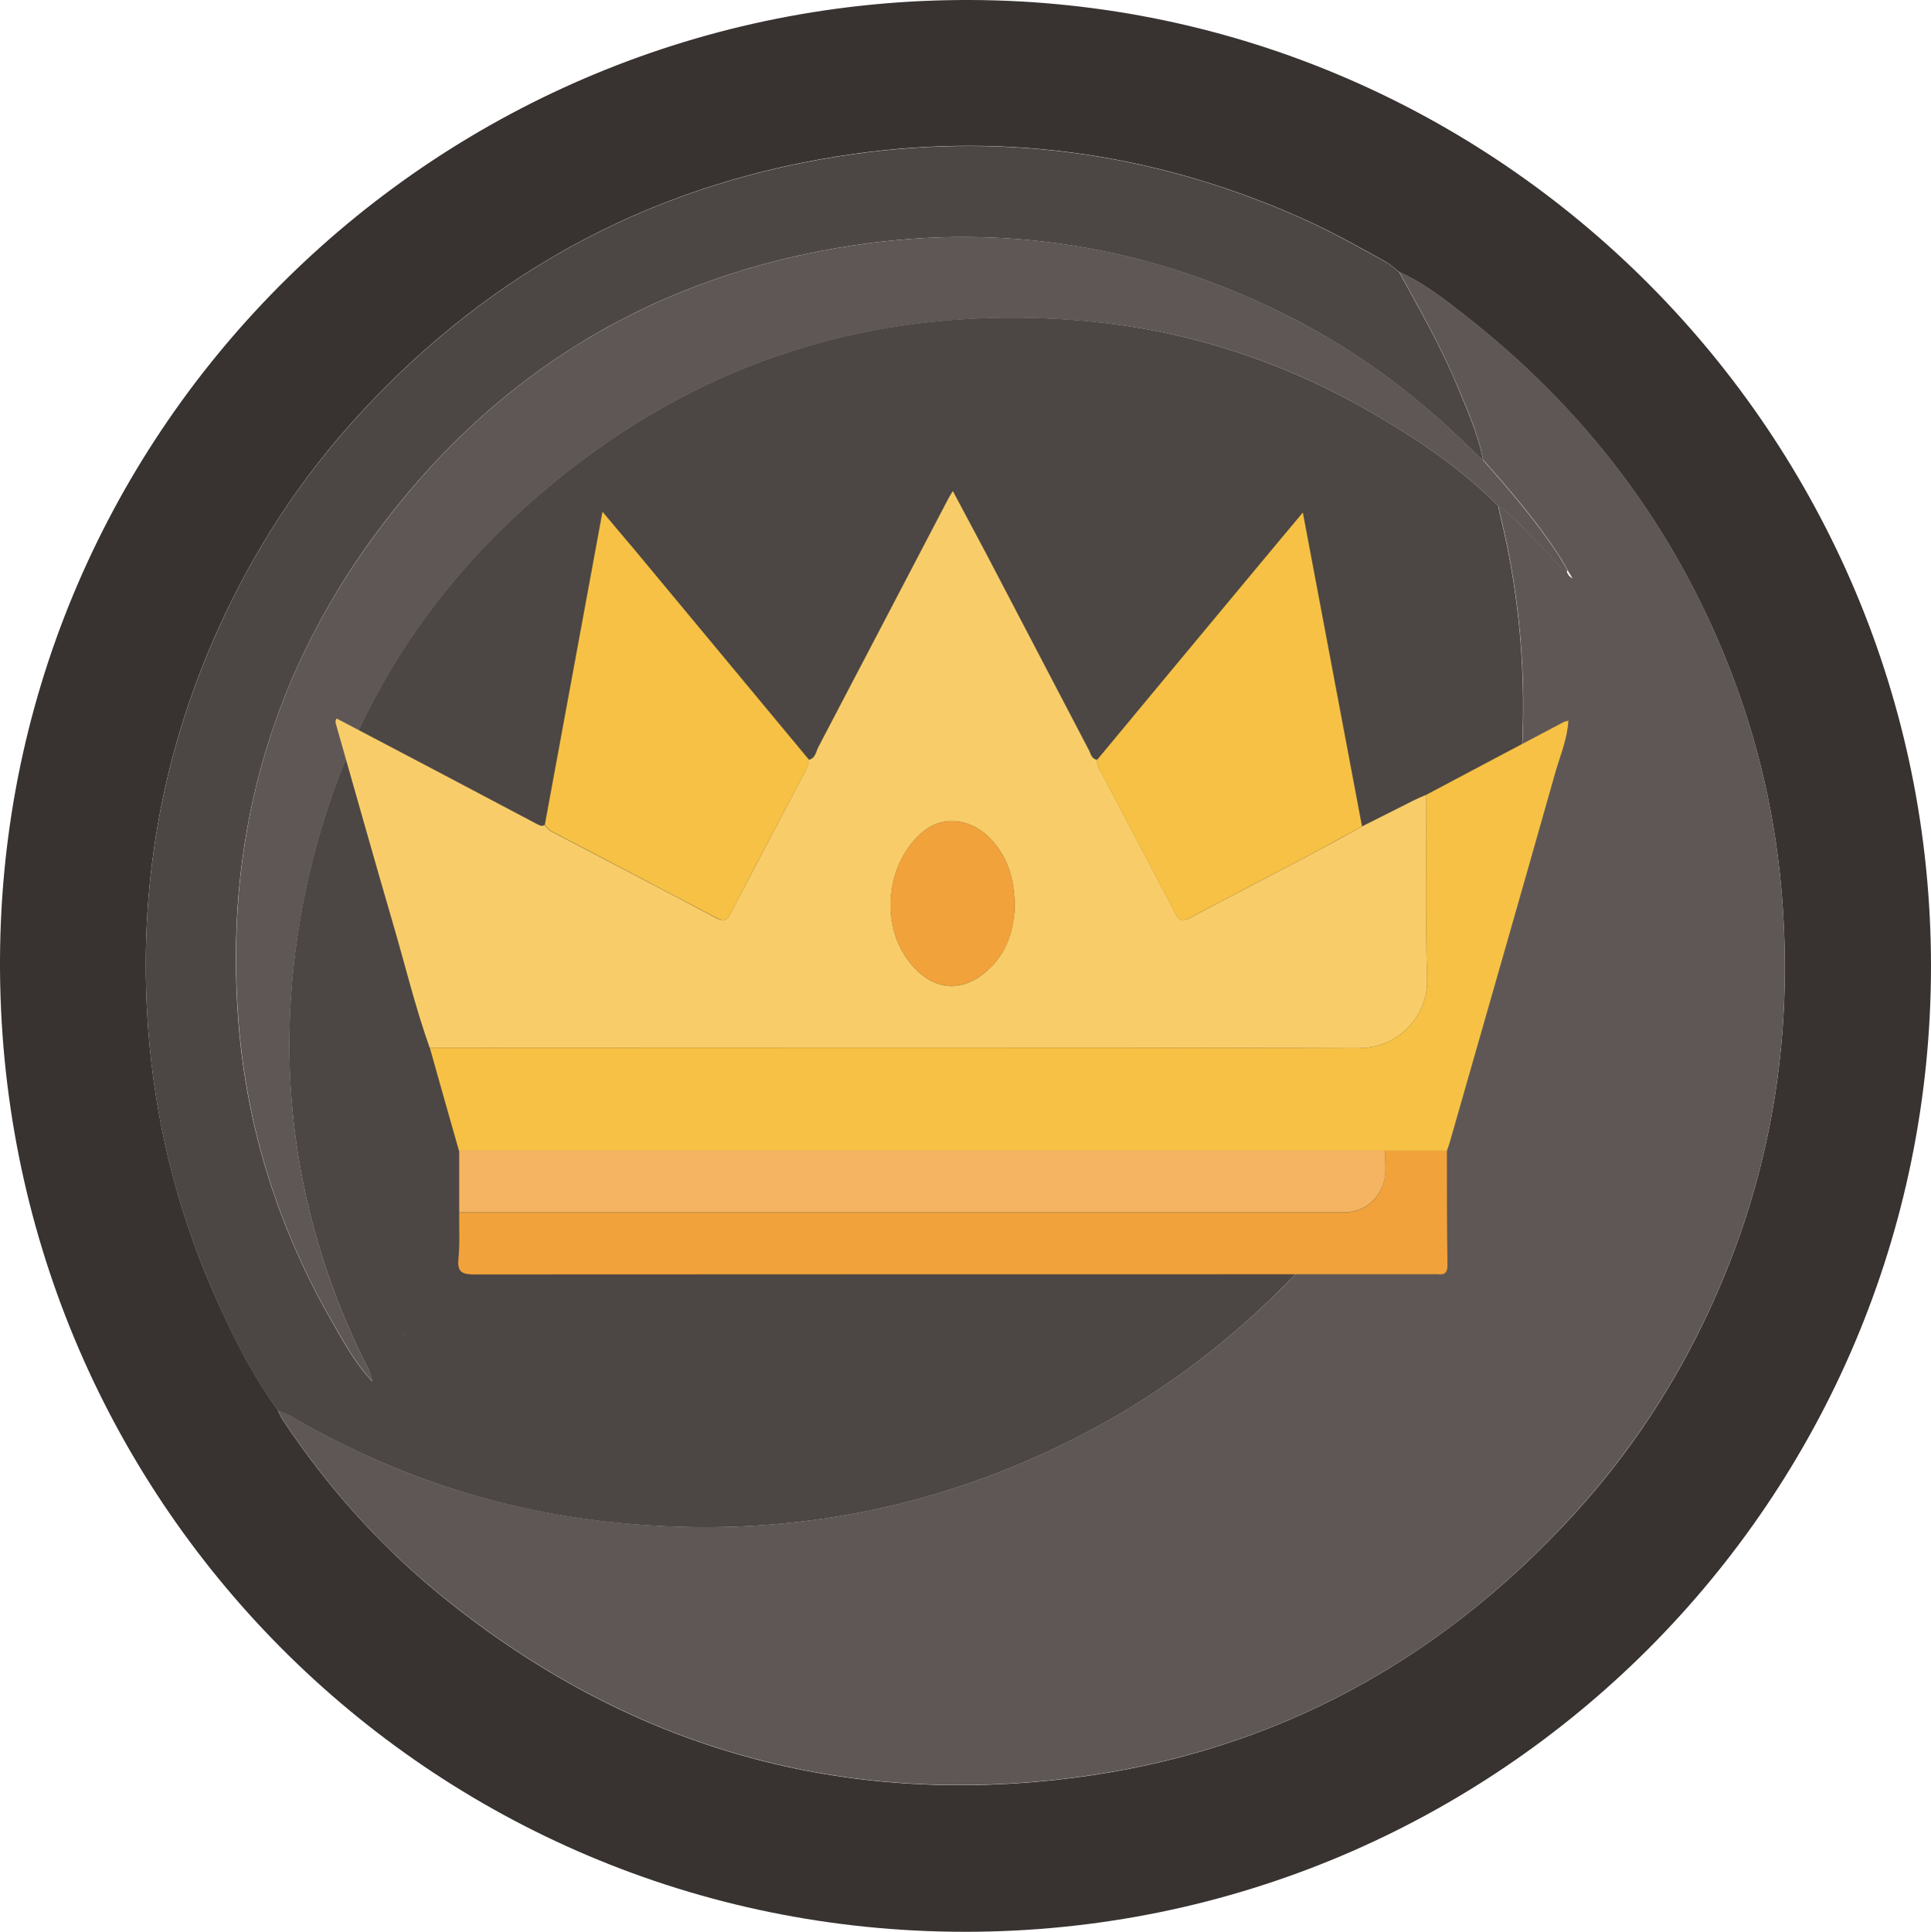 <?xml version="1.0" encoding="UTF-8"?>
<svg id="Layer_2" data-name="Layer 2" xmlns="http://www.w3.org/2000/svg" viewBox="0 0 100.8 100.83">
  <defs>
    <style>
      .cls-1 {
        fill: #4c4644;
      }

      .cls-2 {
        fill: #f2a23a;
      }

      .cls-3 {
        fill: #b69942;
      }

      .cls-4 {
        fill: #5e5756;
      }

      .cls-5 {
        fill: #383331;
      }

      .cls-6 {
        fill: #f6c144;
      }

      .cls-7 {
        fill: #f4b461;
      }

      .cls-8 {
        fill: #f8cd69;
      }
    </style>
  </defs>
  <g id="Layer_1-2" data-name="Layer 1">
    <g>
      <path class="cls-5" d="M50.38,100.83C22.43,100.83-.12,78.21,0,50.08,.11,22.19,22.92-.1,50.67,0c27.61,.1,50.14,22.69,50.13,50.44-.01,27.85-22.57,50.39-50.42,50.39h0ZM14.51,73.63c.09,.17,.16,.35,.27,.51,2.25,3.39,4.93,6.41,8.06,8.99,9.34,7.68,20.08,11.05,32.12,9.79,10.82-1.13,19.9-5.87,27.24-13.92,3.39-3.72,6-7.94,7.89-12.6,2.51-6.18,3.44-12.6,2.96-19.24-.3-4.28-1.24-8.41-2.81-12.39-2.9-7.37-7.54-13.44-13.77-18.31-1.08-.84-2.16-1.7-3.43-2.26-.22-.17-.42-.37-.66-.51-1.38-.77-2.77-1.55-4.22-2.21-7.53-3.4-15.4-4.59-23.57-3.45-10.2,1.43-18.81,5.97-25.8,13.56-3.08,3.34-5.53,7.1-7.4,11.24-2.99,6.63-4.19,13.59-3.66,20.83,.35,4.74,1.46,9.32,3.37,13.7,.96,2.19,2,4.33,3.42,6.26h0Z"/>
      <path class="cls-1" d="M14.52,73.63c-1.43-1.93-2.47-4.07-3.42-6.26-1.91-4.37-3.02-8.95-3.37-13.7-.53-7.24,.67-14.2,3.66-20.83,1.87-4.15,4.32-7.9,7.4-11.24,6.99-7.59,15.59-12.13,25.8-13.56,8.18-1.14,16.04,.05,23.57,3.45,1.45,.66,2.83,1.44,4.22,2.21,.24,.13,.44,.34,.66,.51,1.05,1.92,2.14,3.81,2.99,5.84,.54,1.3,1.13,2.6,1.4,4-.28-.27-.56-.53-.84-.8-2.84-2.79-6.03-5.11-9.6-6.88-7.07-3.5-14.54-4.74-22.35-3.58-10.53,1.57-18.97,6.73-25.22,15.33-5.45,7.51-7.7,15.97-6.98,25.21,.44,5.62,2.12,10.85,4.93,15.73,.61,1.06,1.2,2.14,2.05,3.03,.04,.04,.09,.08,.13,.12l.02,.05-.03-.05s-.08-.09-.12-.13c-.06-.48-.34-.88-.54-1.3-3.72-7.77-4.69-15.9-2.93-24.31,1.78-8.5,6.06-15.56,12.74-21.11,7.94-6.61,17.14-9.44,27.41-8.66,5.5,.42,10.66,2.04,15.44,4.8,2.4,1.39,4.71,2.92,6.67,4.91,.03,.15,.05,.29,.09,.44,1.14,4.61,1.45,9.28,1.03,14.01-.32,3.65-1.12,7.21-2.38,10.66-1.89,5.19-4.67,9.86-8.36,13.95-3.73,4.13-8.08,7.48-13.13,9.93-7.57,3.68-15.54,4.96-23.87,4.02-5.84-.66-11.3-2.51-16.38-5.48-.22-.13-.47-.21-.71-.31Z"/>
      <path class="cls-4" d="M77.43,24.03c-.27-1.4-.85-2.69-1.4-4-.85-2.02-1.94-3.92-2.99-5.84,1.27,.56,2.35,1.42,3.43,2.26,6.23,4.86,10.87,10.93,13.77,18.31,1.57,3.98,2.51,8.11,2.81,12.39,.48,6.65-.45,13.07-2.96,19.24-1.89,4.66-4.5,8.87-7.89,12.6-7.33,8.06-16.42,12.79-27.24,13.92-12.04,1.26-22.77-2.11-32.12-9.79-3.13-2.57-5.81-5.6-8.06-8.99-.11-.16-.18-.34-.27-.51,.24,.1,.49,.18,.71,.31,5.07,2.98,10.54,4.82,16.38,5.48,8.33,.95,16.3-.34,23.87-4.02,5.04-2.45,9.39-5.79,13.13-9.93,3.69-4.09,6.47-8.76,8.36-13.95,1.26-3.46,2.06-7.01,2.38-10.66,.42-4.72,.11-9.4-1.03-14.01-.04-.14-.06-.29-.09-.44,.91,.63,1.59,1.49,2.38,2.25,.4,.38,.66,.91,1.18,1.16,.05,.15,.13,.28,.28,.36,.01,.01,.03,.02,.04,.03-.01-.01-.02-.03-.03-.04-.08-.13-.16-.27-.24-.4-.14-.24-.27-.49-.42-.72-1.16-1.81-2.56-3.42-3.98-5.03h0Z"/>
      <path class="cls-4" d="M77.43,24.03c1.42,1.61,2.82,3.23,3.98,5.03,.15,.24,.28,.48,.42,.72-.02,.02-.04,.03-.05,.05-.52-.26-.79-.78-1.18-1.16-.79-.76-1.46-1.63-2.38-2.25-1.96-1.99-4.27-3.52-6.67-4.91-4.78-2.77-9.95-4.39-15.44-4.8-10.28-.77-19.48,2.05-27.41,8.66-6.67,5.55-10.96,12.61-12.74,21.11-1.76,8.41-.8,16.53,2.93,24.31,.2,.42,.48,.82,.54,1.3h0c-.85-.89-1.44-1.98-2.05-3.03-2.81-4.87-4.49-10.11-4.93-15.73-.72-9.25,1.52-17.71,6.98-25.21,6.24-8.6,14.69-13.76,25.22-15.33,7.81-1.16,15.28,.07,22.35,3.58,3.57,1.77,6.76,4.08,9.6,6.88,.28,.27,.56,.53,.84,.8v-.02Z"/>
      <polygon class="cls-3" points="21.15 69.76 21.18 69.8 21.15 69.75 21.15 69.76"/>
      <path class="cls-3" d="M21.02,69.61s.09,.1,.13,.14h0s-.1-.09-.14-.13h0s0-.01,0-.01Z"/>
    </g>
    <g>
      <path class="cls-8" d="M22.43,54.69c-.76-2.14-1.29-4.35-1.93-6.53-1-3.42-1.96-6.85-2.94-10.28-.03-.11-.09-.21,.01-.38,1.69,.89,3.39,1.78,5.08,2.67,1.78,.94,3.56,1.88,5.34,2.82,.14,.07,.27,.17,.44,.07,.1,.15,.22,.27,.39,.36,2.87,1.5,5.73,2.99,8.59,4.51,.37,.19,.54,.11,.72-.24,1.3-2.49,2.61-4.97,3.92-7.46,.09-.18,.18-.36,.15-.57,.36-.06,.39-.41,.51-.65,2.26-4.31,4.51-8.62,6.77-12.94,.06-.12,.13-.23,.26-.44,.6,1.13,1.16,2.18,1.72,3.23,1.79,3.42,3.58,6.85,5.37,10.27,.11,.2,.14,.49,.45,.53-.04,.29,.12,.51,.25,.75,1.28,2.43,2.57,4.85,3.83,7.28,.22,.42,.42,.4,.78,.21,1.99-1.06,3.99-2.09,5.98-3.14,1-.53,2-1.08,2.99-1.63,.89-.45,1.79-.9,2.68-1.35,.22-.11,.44-.2,.67-.3,0,3.22-.06,6.45,.04,9.67,.05,1.8-1.44,3.56-3.58,3.56-16.16-.05-32.33-.02-48.49-.02Zm30.54-7.27c0-1.3-.25-2.28-.86-3.15-1.07-1.52-2.78-1.86-3.99-.81-1.82,1.58-2.18,4.62-.77,6.59,1.25,1.75,3,1.89,4.47,.33,.85-.9,1.09-2.02,1.15-2.96Z"/>
      <path class="cls-6" d="M22.43,54.69c16.16,0,32.33-.03,48.49,.02,2.14,0,3.63-1.76,3.58-3.56-.1-3.22-.04-6.45-.04-9.67,2.39-1.27,4.77-2.53,7.16-3.79,.08-.04,.17-.05,.25-.07h0c-.05,.94-.42,1.8-.68,2.7-1.82,6.44-3.67,12.87-5.51,19.3-.04,.15-.1,.3-.15,.45-1.07,0-2.14,0-3.21,0-16.12,0-32.24,0-48.36,0-.51-1.79-1.02-3.58-1.52-5.37Z"/>
      <path class="cls-2" d="M72.32,60.06c1.07,0,2.14,0,3.21,0,0,1.99,0,3.98,.03,5.97,0,.39-.13,.52-.5,.48-.11-.01-.22,0-.34,0-16.65,0-33.3,0-49.94,.01-.64,0-.92-.1-.85-.82,.08-.8,.03-1.61,.04-2.41,15.21,0,30.43,0,45.64,0,.2,0,.4,0,.6,0,.98-.03,1.73-.61,2.02-1.56,.17-.55,.05-1.11,.09-1.66Z"/>
      <path class="cls-6" d="M42.21,39.65c.03,.21-.06,.39-.15,.57-1.31,2.48-2.63,4.97-3.92,7.46-.19,.36-.35,.44-.72,.24-2.86-1.51-5.72-3.01-8.59-4.51-.17-.09-.29-.21-.39-.36,.99-5.38,1.98-10.76,3.01-16.34,.63,.75,1.15,1.37,1.67,1.98,3.03,3.65,6.06,7.29,9.09,10.94Z"/>
      <path class="cls-6" d="M71.1,43.13c-1,.54-1.99,1.1-2.99,1.63-1.99,1.05-3.99,2.08-5.98,3.14-.36,.19-.56,.21-.78-.21-1.26-2.44-2.55-4.85-3.83-7.28-.12-.23-.28-.46-.25-.75,2.57-3.1,5.15-6.2,7.72-9.29,.97-1.17,1.94-2.33,3.02-3.62,1.05,5.56,2.07,10.98,3.09,16.39Z"/>
      <path class="cls-7" d="M72.32,60.06c-.04,.55,.08,1.11-.09,1.66-.3,.95-1.04,1.53-2.02,1.56-.2,0-.4,0-.6,0-15.21,0-30.43,0-45.64,0,0-1.08,0-2.16,0-3.23,16.12,0,32.24,0,48.36,0Z"/>
      <path class="cls-6" d="M81.86,37.62s.02-.04,.03-.05c-.01,.01-.03,.03-.04,.04,0,0,0,.01,0,.01Z"/>
      <path class="cls-2" d="M52.97,47.42c-.05,.94-.3,2.07-1.15,2.96-1.47,1.55-3.22,1.42-4.47-.33-1.41-1.97-1.06-5.01,.77-6.59,1.21-1.05,2.92-.71,3.99,.81,.61,.87,.86,1.85,.86,3.15Z"/>
    </g>
  </g>
</svg>